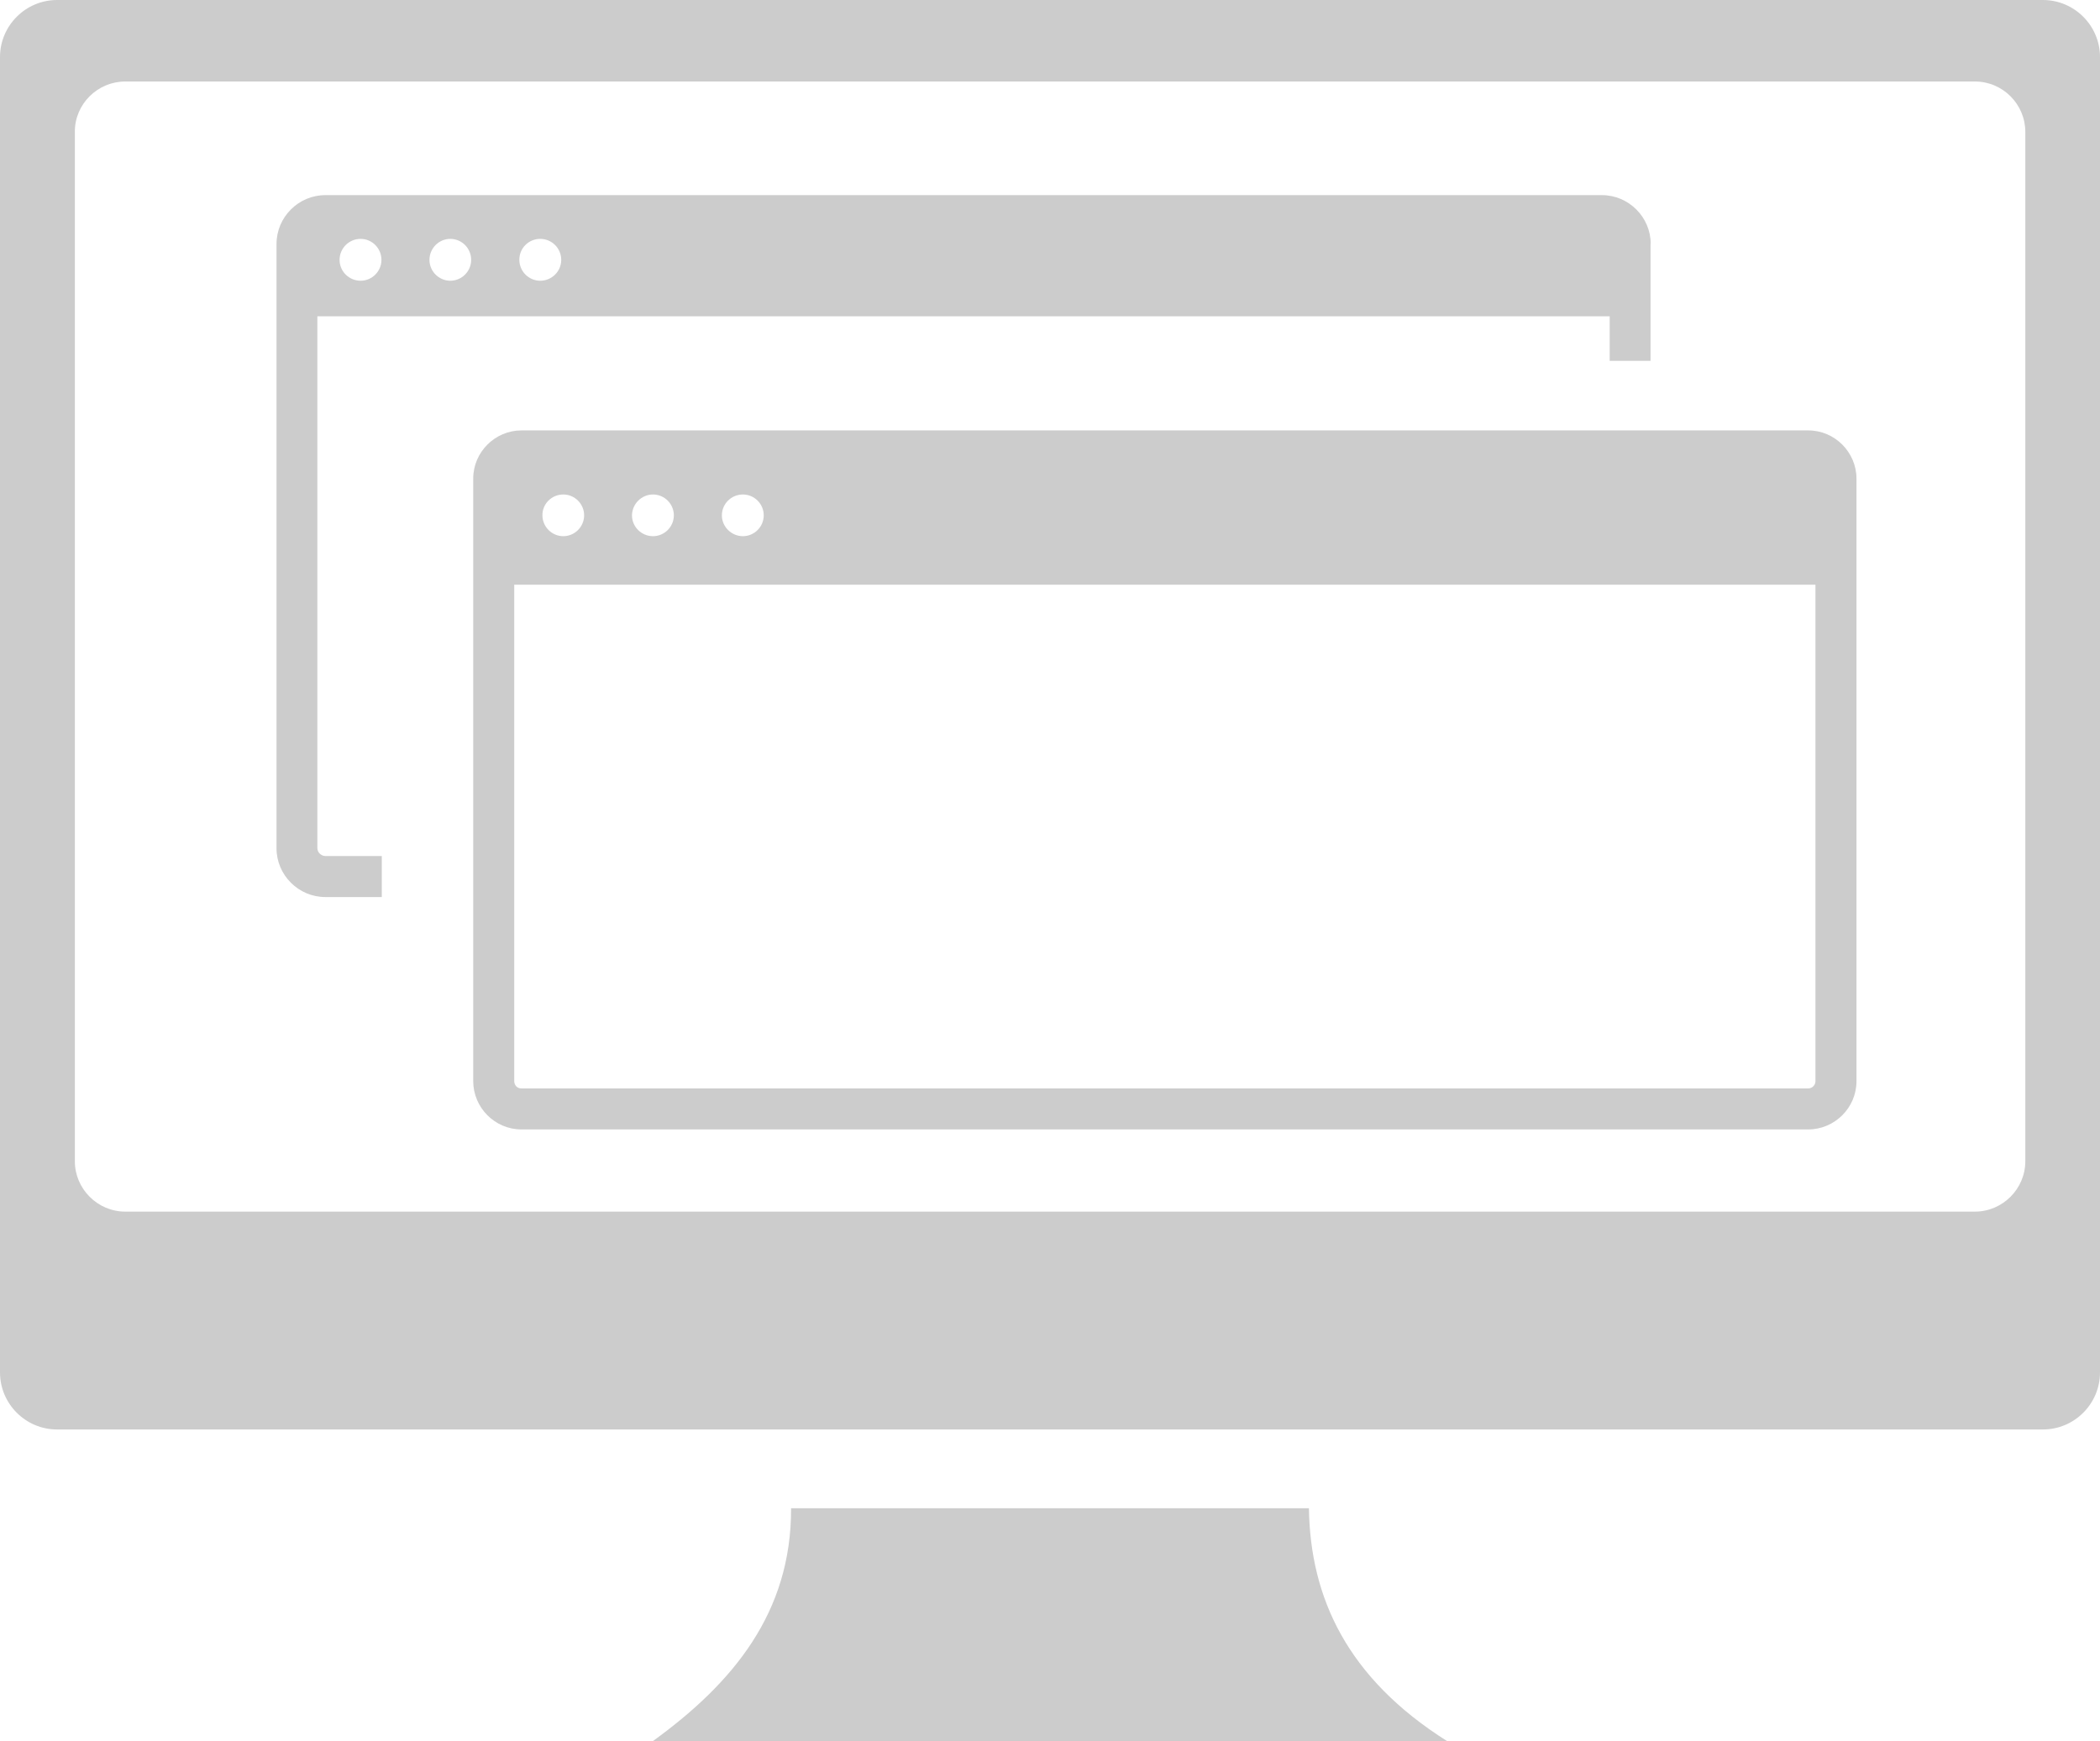 <?xml version="1.0" encoding="utf-8"?><svg version="1.1" id="Layer_1" xmlns="http://www.w3.org/2000/svg" xmlns:xlink="http://www.w3.org/1999/xlink" x="0px" y="0px" viewBox="0 0 122.88 101.9" style="enable-background:new 0 0 122.88 101.9" xml:space="preserve"><style type="text/css"><![CDATA[
	.st0{fill-rule:evenodd;clip-rule:evenodd;}
]]></style><g><path fill="#ccc" class="st0" d="M3.34,0h116.2c1.84,0,3.34,1.5,3.34,3.34v76.98c0,1.84-1.5,3.34-3.34,3.34H3.34C1.5,83.66,0,82.16,0,80.32 V3.34C0,1.5,1.5,0,3.34,0L3.34,0L3.34,0z M21.1,13.98c0.67,0,1.22,0.55,1.22,1.23c0,0.67-0.55,1.22-1.22,1.22 c-0.68,0-1.23-0.55-1.23-1.22C19.87,14.53,20.42,13.98,21.1,13.98L21.1,13.98z M43.47,28.94c0.67,0,1.22,0.55,1.22,1.22 c0,0.67-0.55,1.22-1.22,1.22s-1.23-0.55-1.23-1.22C42.24,29.49,42.79,28.94,43.47,28.94L43.47,28.94z M38.21,28.94 c0.67,0,1.22,0.55,1.22,1.22c0,0.67-0.55,1.22-1.22,1.22c-0.68,0-1.23-0.55-1.23-1.22C36.99,29.49,37.54,28.94,38.21,28.94 L38.21,28.94z M32.96,28.94c0.67,0,1.22,0.55,1.22,1.22c0,0.67-0.55,1.22-1.22,1.22s-1.22-0.55-1.22-1.22 C31.73,29.49,32.28,28.94,32.96,28.94L32.96,28.94z M31.61,13.98c0.68,0,1.23,0.55,1.23,1.23c0,0.67-0.55,1.22-1.23,1.22 c-0.67,0-1.22-0.55-1.22-1.22C30.38,14.53,30.93,13.98,31.61,13.98L31.61,13.98z M26.35,13.98c0.67,0,1.22,0.55,1.22,1.23 c0,0.67-0.55,1.22-1.22,1.22s-1.22-0.55-1.22-1.22C25.13,14.53,25.68,13.98,26.35,13.98L26.35,13.98z M94.19,18.51H18.57v31.12 c0,0.13,0.05,0.24,0.14,0.33c0.09,0.08,0.2,0.14,0.33,0.14h3.3v2.4l-3.3,0c-0.79,0-1.5-0.32-2.02-0.84 c-0.52-0.52-0.84-1.23-0.84-2.02V14.28c0-0.79,0.32-1.5,0.84-2.02c0.52-0.52,1.23-0.84,2.02-0.84h74.69c0.79,0,1.5,0.32,2.02,0.84 c0.52,0.52,0.84,1.23,0.84,2.02h-0.01v6.84h-2.39V18.51L94.19,18.51L94.19,18.51z M30.51,66.1c-0.78,0-1.48-0.32-1.99-0.83 c-0.51-0.51-0.83-1.22-0.83-2V28.01c0-0.78,0.32-1.48,0.83-1.99c0.51-0.51,1.22-0.83,1.99-0.83h75.3c0.78,0,1.48,0.32,1.99,0.83 c0.51,0.51,0.83,1.22,0.83,1.99v35.27c0,0.78-0.32,1.48-0.83,1.99c-0.51,0.51-1.22,0.83-1.99,0.83H30.51L30.51,66.1L30.51,66.1z M106.24,34.22H30.09v29.06c0,0.12,0.05,0.22,0.12,0.3c0.08,0.08,0.18,0.12,0.3,0.12h75.3c0.11,0,0.22-0.05,0.29-0.12 c0.08-0.08,0.13-0.18,0.13-0.3V34.22L106.24,34.22L106.24,34.22z M46.29,88.27h30.3c0.08,5.24,2.24,9.94,8.09,13.63H38.2 C42.88,98.51,46.31,94.39,46.29,88.27L46.29,88.27L46.29,88.27L46.29,88.27L46.29,88.27z M7.33,4.77h108.23 c1.63,0,2.95,1.33,2.95,2.95v60.24c0,1.62-1.33,2.95-2.95,2.95H7.33c-1.62,0-2.95-1.33-2.95-2.95V7.72 C4.37,6.09,5.71,4.77,7.33,4.77L7.33,4.77L7.33,4.77z"/></g></svg>